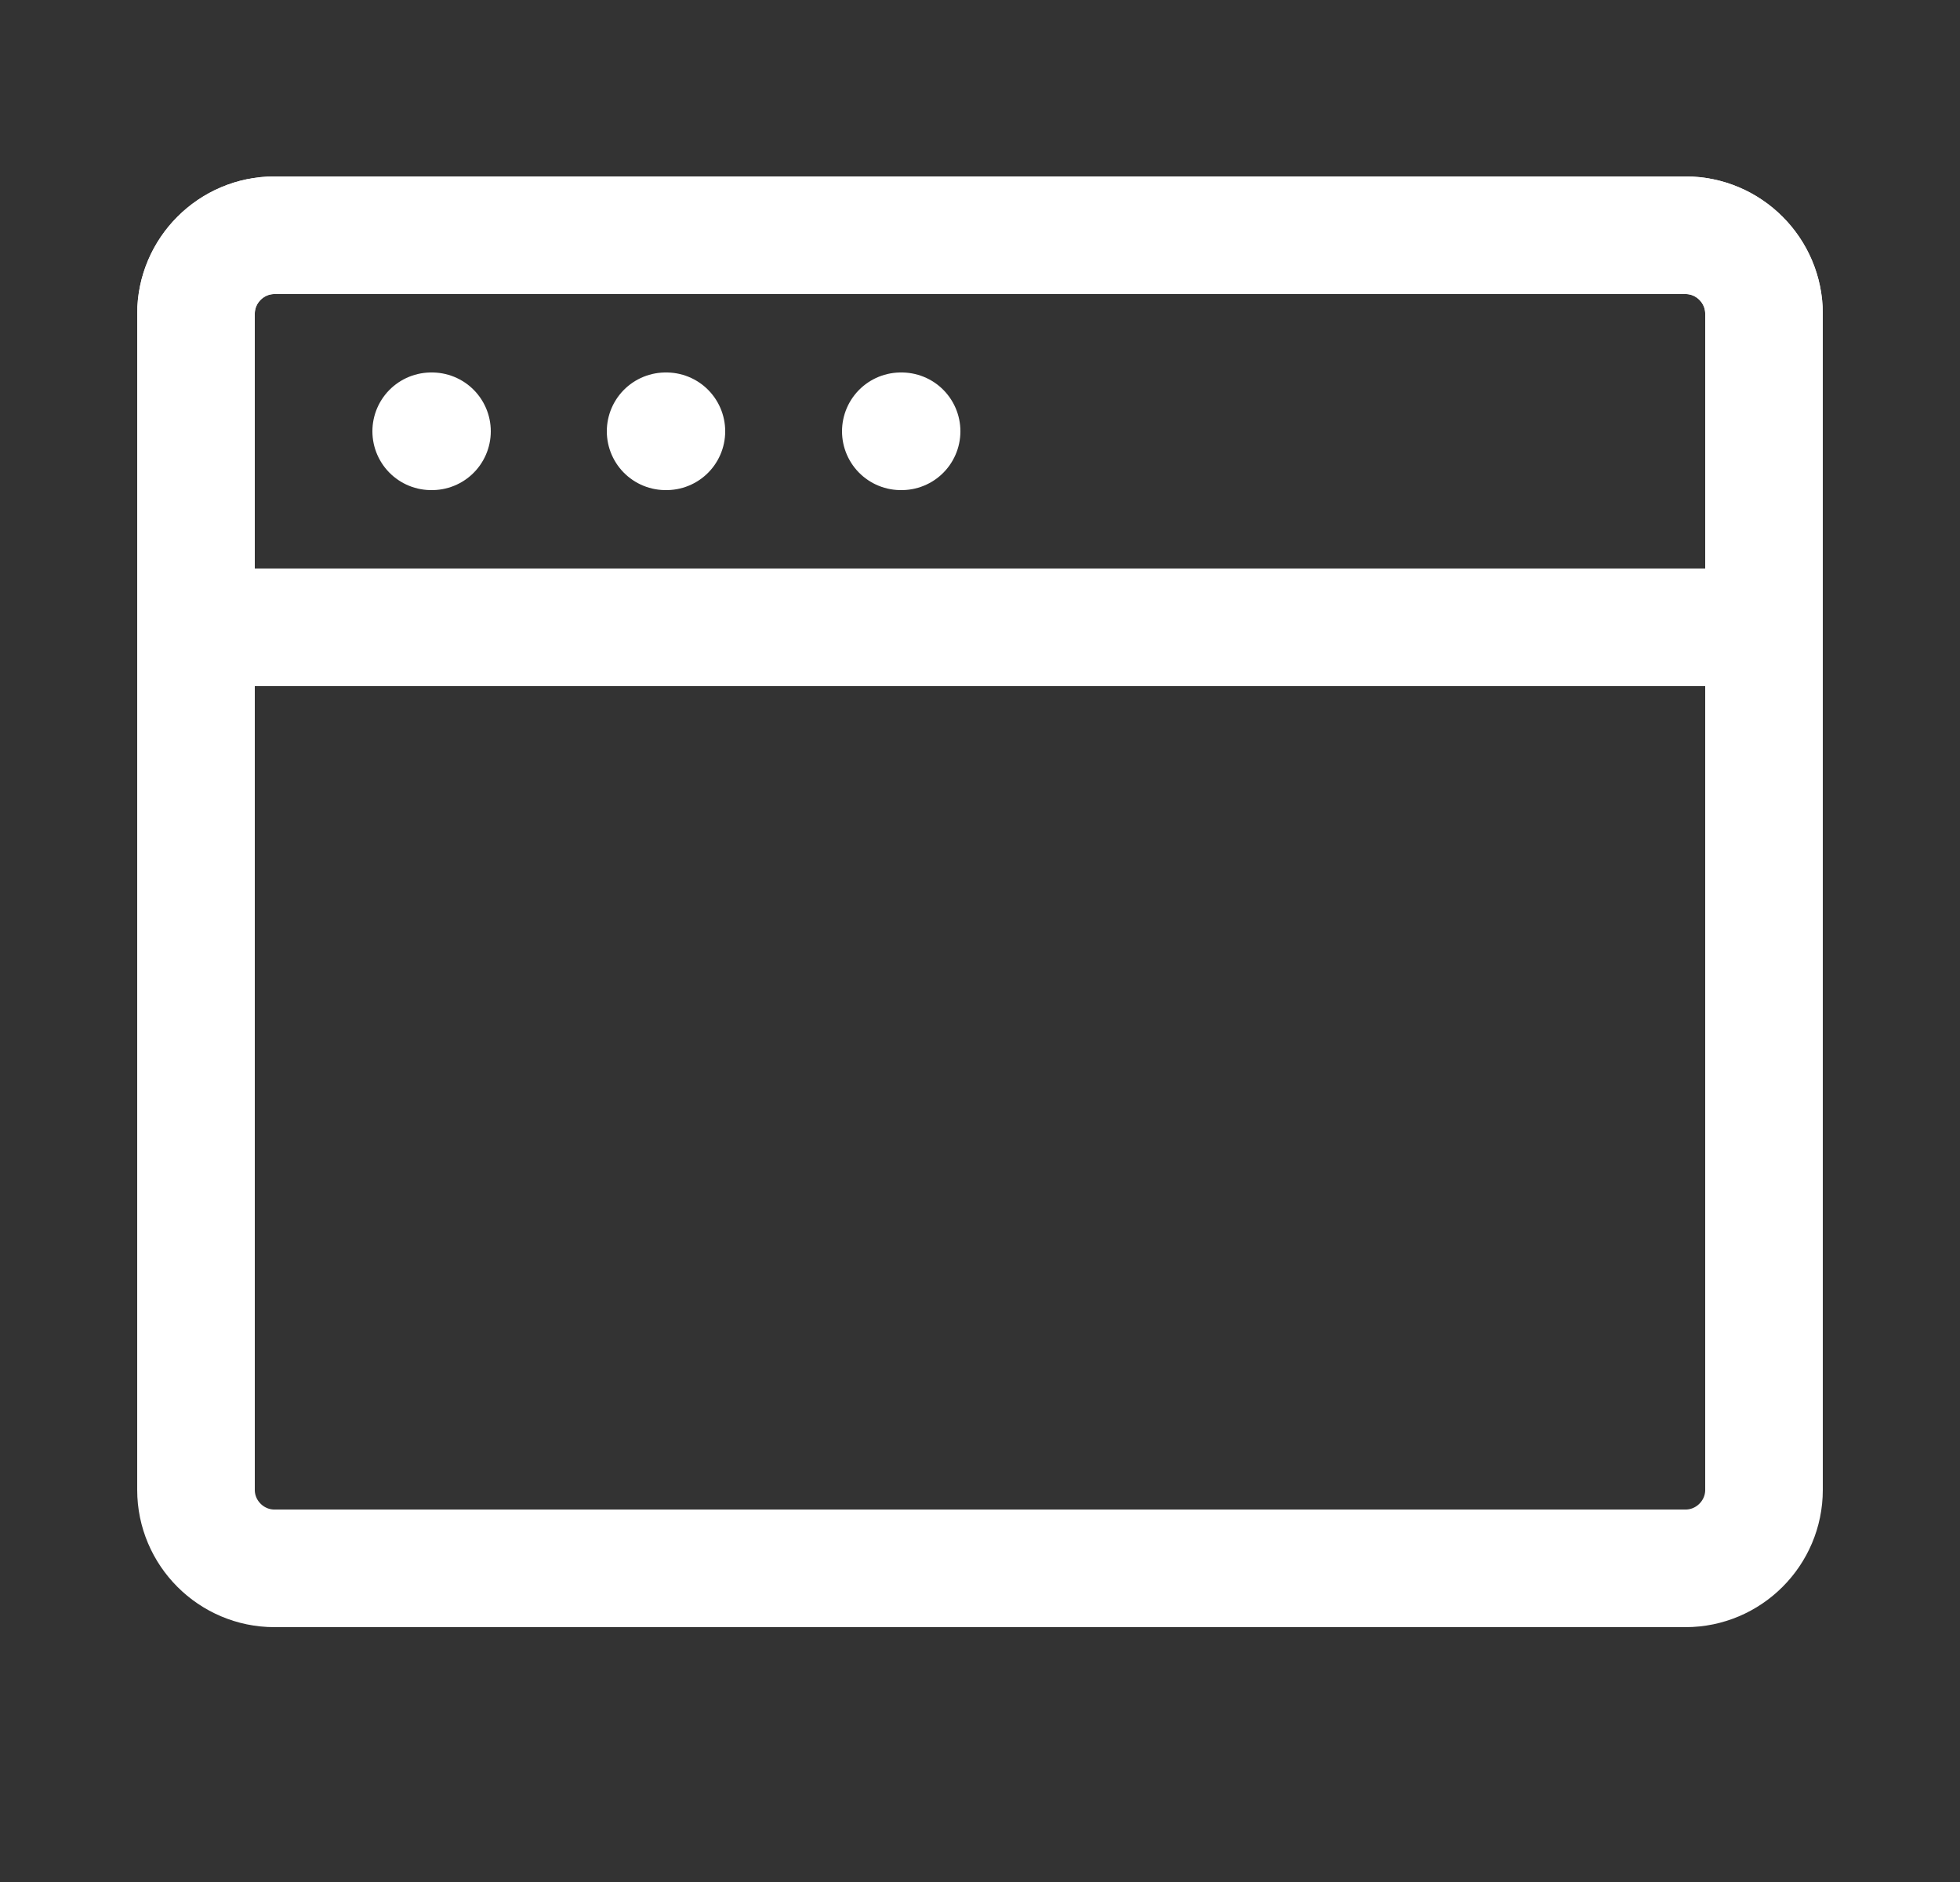 <svg width="25" height="24" viewBox="0 0 25 24" fill="none" xmlns="http://www.w3.org/2000/svg">
<rect x="0" y="0" width="25" height="24" fill="#333333" stroke="none"/>
<path d="M3.5 20H21.5C22.05 20 22.5 19.55 22.5 19V4C22.5 3.45 22.05 3 21.5 3H3.5C2.95 3 2.5 3.45 2.5 4V19C2.5 19.55 2.95 20 3.5 20Z" stroke="white" stroke-width="1.5" stroke-linecap="round" stroke-linejoin="round"/>
<path d="M5.5 5.5H5.51" stroke="white" stroke-width="1.5" stroke-linecap="round" stroke-linejoin="round"/>
<path d="M8.49 5.5H8.5" stroke="white" stroke-width="1.5" stroke-linecap="round" stroke-linejoin="round"/>
<path d="M11.49 5.5H11.5" stroke="white" stroke-width="1.5" stroke-linecap="round" stroke-linejoin="round"/>
<path d="M2.5 8H22.5V4C22.5 3.45 22.05 3 21.5 3H3.5C2.95 3 2.5 3.45 2.5 4V8Z" stroke="white" stroke-width="1.5" stroke-linecap="round" stroke-linejoin="round"/>
</svg>
